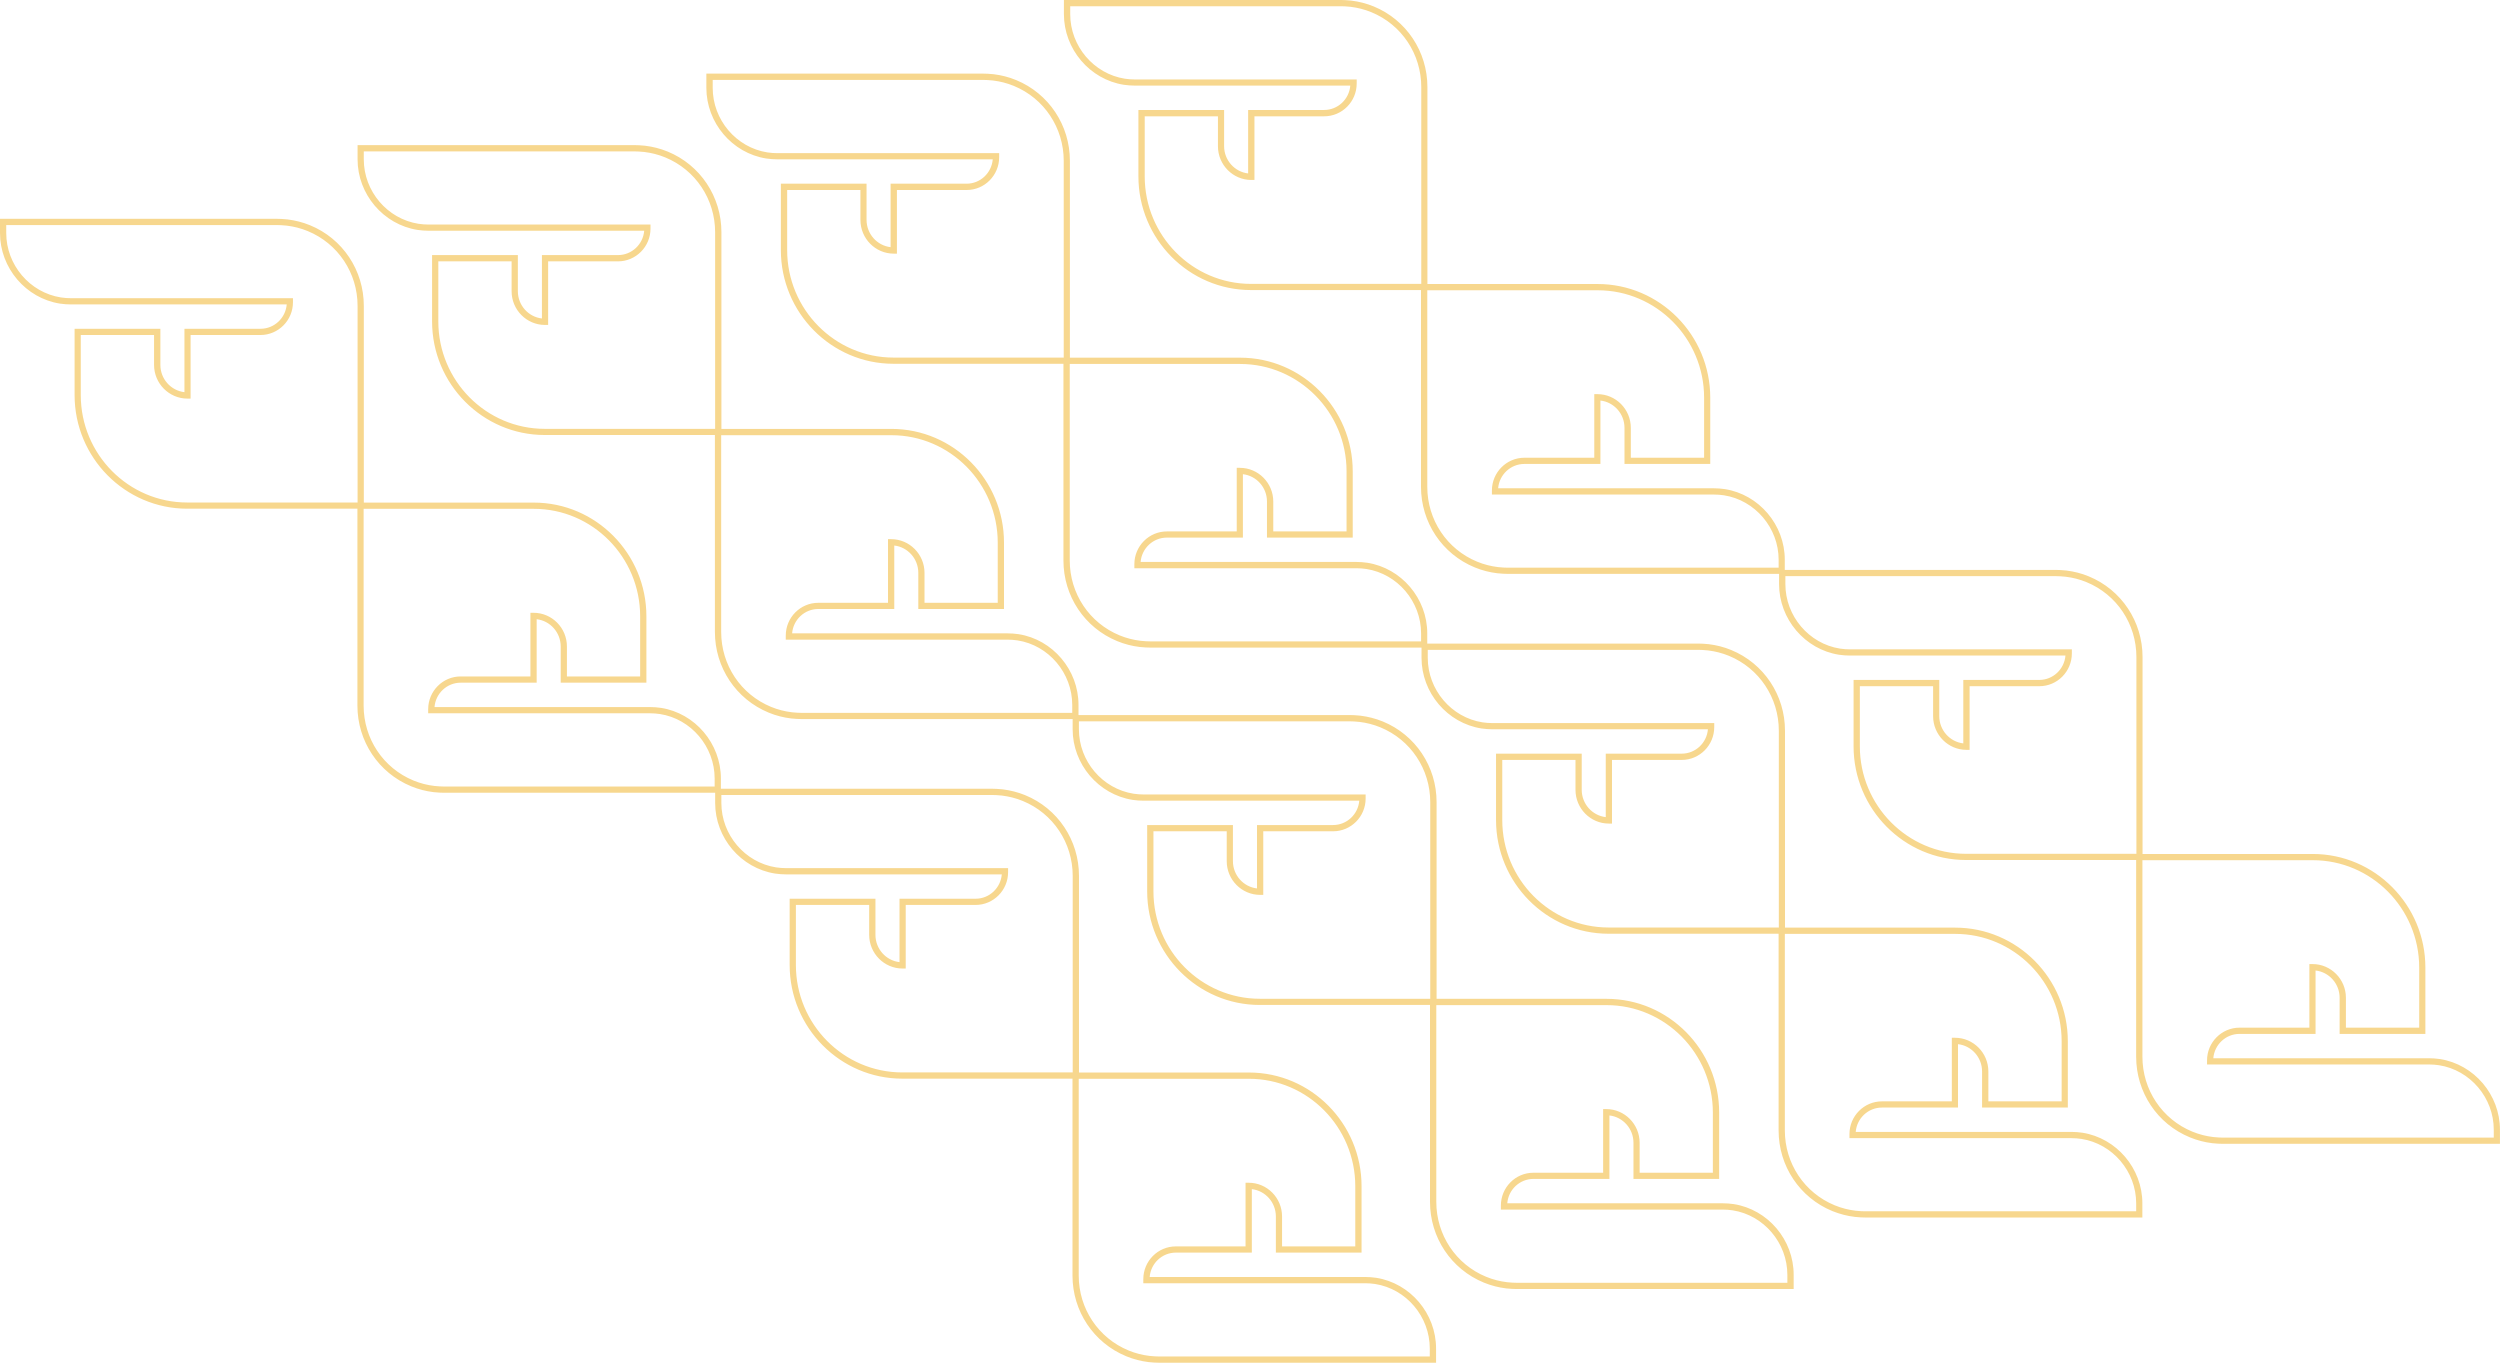<?xml version="1.0" encoding="UTF-8"?>
<svg id="Camada_2" data-name="Camada 2" xmlns="http://www.w3.org/2000/svg" viewBox="0 0 801.99 437.15">
  <defs>
    <style>
      .cls-1 {
        fill: #f7d78e;
        stroke-width: 0px;
      }
    </style>
  </defs>
  <g id="Camada_2-2" data-name="Camada 2">
    <path class="cls-1" d="M460.66,437.15h-88.95c-.45,0-.9-.01-1.34-.04-1.22-.05-2.49-.2-3.73-.44-.58-.11-1.17-.24-1.75-.39-1.22-.31-2.43-.72-3.6-1.2-10.47-4.31-17.24-14.47-17.24-25.89v-63.16h-54.59c-19.93,0-36.14-16.35-36.14-36.45v-21.27h27.52v11.59c0,4.52,3.38,8.25,7.72,8.75v-20.34h24.41c4.41,0,8.04-3.44,8.4-7.81h-69.22c-1.12,0-2.29-.09-3.48-.26-10.98-1.72-19.25-11.46-19.25-22.65v-3.28h-87.1c-.46,0-.9-.01-1.34-.04-1.22-.05-2.49-.2-3.73-.44-.58-.11-1.17-.24-1.75-.39-1.22-.31-2.44-.72-3.6-1.2-10.47-4.31-17.24-14.47-17.24-25.89v-63.16h-54.59c-19.93,0-36.14-16.35-36.14-36.45v-21.27h27.52v11.59c0,4.52,3.38,8.25,7.72,8.75v-20.34h24.41c4.41,0,8.04-3.44,8.4-7.81H22.73c-1.12,0-2.29-.09-3.48-.26-10.98-1.72-19.25-11.45-19.25-22.65v-4.55h89.03c.46,0,.9.01,1.34.04,1.22.05,2.48.2,3.74.44.59.11,1.17.23,1.75.39,1.21.31,2.43.71,3.6,1.19,10.48,4.3,17.25,14.46,17.25,25.87v63.1h54.54c19.91,0,36.11,16.37,36.11,36.48v21.29h-27.49v-11.6c0-4.52-3.38-8.26-7.71-8.76v20.36h-24.38c-4.41,0-8.04,3.45-8.39,7.82h69.16c1.12,0,2.29.09,3.48.26,10.97,1.72,19.23,11.46,19.23,22.67v3.28h87.18c.45,0,.89.01,1.33.04,1.24.05,2.5.2,3.75.44.58.11,1.17.23,1.75.39,1.22.31,2.43.71,3.61,1.19,10.48,4.3,17.25,14.46,17.25,25.87v63.1h54.54c19.91,0,36.11,16.37,36.11,36.48v21.29h-27.49v-11.6c0-4.52-3.38-8.26-7.71-8.76v20.36h-24.38c-4.41,0-8.04,3.45-8.39,7.82h69.16c1.12,0,2.29.09,3.48.26,10.97,1.72,19.23,11.46,19.23,22.67v4.56ZM346.05,346.07v63.12c0,10.61,6.28,20.04,16,24.04,1.09.45,2.21.82,3.35,1.11.54.14,1.08.26,1.62.36,1.16.22,2.32.36,3.47.41.42.03.82.04,1.23.04h86.95v-2.56c0-10.23-7.54-19.12-17.53-20.69-1.08-.16-2.15-.24-3.18-.24h-71.19v-1.3c0-5.8,4.67-10.52,10.42-10.52h22.38v-20.42h1c5.91,0,10.71,4.85,10.71,10.82v9.6h23.49v-19.29c0-19.01-15.3-34.48-34.11-34.48h-54.61ZM255.32,290.31v19.27c0,19,15.32,34.45,34.14,34.45h54.66v-63.06c0-10.6-6.29-20.03-16.01-24.02-1.09-.45-2.21-.82-3.35-1.11-.54-.14-1.08-.26-1.62-.36-1.16-.22-2.32-.36-3.47-.41h-.02c-.4-.03-.8-.04-1.21-.04h-87.03v2.55c0,10.22,7.54,19.1,17.55,20.67,1.09.16,2.16.24,3.18.24h71.25v1.3c0,5.8-4.68,10.51-10.43,10.51h-22.41v20.4h-1c-5.91,0-10.72-4.85-10.72-10.81v-9.59h-23.52ZM116.65,163.24v63.11c0,10.61,6.28,20.04,16,24.04,1.1.45,2.19.82,3.34,1.11.54.14,1.08.26,1.62.36,1.15.22,2.32.36,3.47.41.42.03.82.04,1.23.04h86.95v-2.56c0-10.23-7.54-19.12-17.53-20.69-1.08-.16-2.15-.24-3.18-.24h-71.19v-1.3c0-5.8,4.67-10.52,10.42-10.52h22.38v-20.42h1c5.91,0,10.71,4.85,10.71,10.82v9.6h23.49v-19.29c0-19.01-15.3-34.48-34.11-34.48h-54.61ZM25.91,107.48v19.27c0,19,15.32,34.45,34.14,34.45h54.66v-63.06c0-10.6-6.29-20.03-16.01-24.02-1.09-.45-2.21-.82-3.35-1.11-.54-.14-1.08-.26-1.62-.36-1.16-.22-2.33-.36-3.47-.41-.42-.03-.82-.04-1.23-.04H2v2.55c0,10.22,7.54,19.1,17.55,20.67,1.09.16,2.16.24,3.18.24h71.25v1.3c0,5.8-4.68,10.51-10.43,10.51h-22.41v20.4h-1c-5.91,0-10.72-4.85-10.72-10.81v-9.59h-23.52ZM575.36,413.51h-88.95c-.46,0-.9-.01-1.34-.04-1.22-.05-2.49-.2-3.73-.44-.58-.11-1.17-.23-1.75-.39-1.22-.31-2.44-.72-3.61-1.2-10.47-4.31-17.24-14.47-17.24-25.89v-63.16h-54.59c-19.93,0-36.14-16.35-36.14-36.45v-21.27h27.51v11.59c0,4.52,3.38,8.25,7.72,8.75v-20.34h24.41c4.41,0,8.04-3.44,8.4-7.81h-69.22c-1.11,0-2.29-.09-3.48-.26-10.98-1.72-19.25-11.46-19.25-22.65v-3.28h-87.1c-.45,0-.89-.01-1.33-.04-1.22-.05-2.49-.2-3.74-.44-.58-.11-1.17-.23-1.75-.39-1.22-.31-2.43-.71-3.6-1.2-10.47-4.31-17.24-14.47-17.24-25.89v-63.16h-54.59c-19.93,0-36.14-16.35-36.14-36.45v-21.27h27.52v11.59c0,4.52,3.38,8.25,7.72,8.75v-20.34h24.41c4.41,0,8.04-3.44,8.4-7.81h-69.22c-1.11,0-2.28-.09-3.48-.26-10.98-1.72-19.25-11.46-19.25-22.65v-4.55h89.03c.46,0,.9.01,1.34.04,1.22.05,2.49.2,3.74.44.59.11,1.17.23,1.75.39,1.21.31,2.43.71,3.61,1.19,10.48,4.3,17.25,14.46,17.25,25.87v63.1h54.54c19.91,0,36.11,16.37,36.11,36.48v21.29h-27.49v-11.6c0-4.52-3.38-8.26-7.71-8.76v20.36h-24.38c-4.41,0-8.04,3.45-8.39,7.82h69.16c1.11,0,2.28.09,3.48.26,10.97,1.72,19.23,11.47,19.23,22.67v3.28h87.18c.46,0,.9.01,1.34.04,1.22.05,2.48.2,3.74.44.59.11,1.18.23,1.75.39,1.21.31,2.43.71,3.61,1.19,10.48,4.3,17.25,14.46,17.25,25.87v63.1h54.54c19.91,0,36.11,16.37,36.11,36.48v21.29h-27.49v-11.6c0-4.52-3.38-8.26-7.71-8.76v20.36h-24.38c-4.41,0-8.04,3.45-8.39,7.82h69.16c1.12,0,2.29.09,3.48.26,10.97,1.72,19.23,11.46,19.23,22.67v4.55ZM460.76,322.44v63.11c0,10.61,6.28,20.05,16,24.04,1.08.45,2.21.82,3.35,1.11.54.14,1.08.26,1.62.36,1.16.22,2.32.36,3.47.41.42.03.82.04,1.23.04h86.95v-2.55c0-10.23-7.54-19.12-17.53-20.69-1.08-.16-2.16-.24-3.18-.24h-71.19v-1.3c0-5.8,4.67-10.52,10.42-10.52h22.38v-20.42h1c5.91,0,10.71,4.85,10.71,10.82v9.6h23.49v-19.29c0-19.01-15.3-34.48-34.11-34.48h-54.61ZM370.02,266.68v19.27c0,19,15.32,34.45,34.14,34.45h54.66v-63.06c0-10.6-6.29-20.03-16.01-24.02-1.09-.45-2.22-.82-3.35-1.11-.54-.14-1.08-.26-1.62-.36-1.16-.22-2.33-.36-3.47-.41-.42-.03-.82-.04-1.23-.04h-87.03v2.55c0,10.22,7.54,19.1,17.55,20.67,1.09.16,2.17.24,3.18.24h71.25v1.3c0,5.8-4.68,10.51-10.43,10.51h-22.41v20.4h-1c-5.91,0-10.72-4.85-10.72-10.81v-9.59h-23.51ZM231.35,139.61v63.11c0,10.61,6.28,20.04,16,24.04,1.08.45,2.21.82,3.35,1.11.54.14,1.08.26,1.62.36,1.16.22,2.33.36,3.47.41.42.03.82.04,1.23.04h86.95v-2.55c0-10.23-7.54-19.12-17.53-20.69-1.09-.16-2.16-.24-3.18-.24h-71.19v-1.3c0-5.8,4.67-10.52,10.42-10.52h22.38v-20.42h1c5.91,0,10.71,4.85,10.71,10.82v9.6h23.49v-19.29c0-19.01-15.3-34.48-34.11-34.48h-54.61ZM140.61,83.85v19.27c0,19,15.32,34.45,34.14,34.45h54.66v-63.06c0-10.6-6.29-20.03-16.01-24.02-1.09-.45-2.22-.82-3.35-1.11-.54-.14-1.08-.26-1.62-.36-1.16-.22-2.33-.36-3.47-.41-.42-.03-.82-.04-1.23-.04h-87.03v2.55c0,10.22,7.54,19.1,17.55,20.67,1.09.16,2.17.24,3.18.24h71.25v1.3c0,5.8-4.68,10.51-10.43,10.51h-22.41v20.4h-1c-5.91,0-10.72-4.85-10.72-10.81v-9.59h-23.52ZM687.29,390.57h-89.03c-.46,0-.9-.01-1.34-.04-1.22-.05-2.48-.2-3.74-.44-.59-.11-1.17-.24-1.75-.39-1.21-.31-2.42-.71-3.61-1.19-10.48-4.3-17.25-14.46-17.25-25.87v-63.1h-54.54c-19.91,0-36.11-16.37-36.11-36.48v-21.29h27.49v11.6c0,4.52,3.38,8.26,7.71,8.76v-20.36h24.38c4.41,0,8.04-3.45,8.39-7.82h-69.16c-1.11,0-2.29-.09-3.48-.26-10.97-1.72-19.23-11.47-19.23-22.67v-3.28h-87.18c-.46,0-.9-.01-1.34-.04-1.22-.05-2.48-.2-3.74-.44-.59-.11-1.17-.24-1.75-.39-1.22-.31-2.43-.71-3.61-1.2-10.48-4.3-17.25-14.46-17.25-25.87v-63.1h-54.54c-19.91,0-36.11-16.37-36.11-36.48v-21.29h27.49v11.6c0,4.52,3.38,8.26,7.71,8.76v-20.36h24.38c4.41,0,8.04-3.45,8.39-7.82h-69.16c-1.11,0-2.28-.09-3.48-.26-10.97-1.72-19.23-11.47-19.23-22.67v-4.56h88.95c.45,0,.89.01,1.34.04,1.23.05,2.49.2,3.74.44.59.11,1.17.23,1.75.39,1.21.31,2.42.71,3.6,1.2,10.47,4.31,17.24,14.47,17.24,25.89v63.16h54.59c19.93,0,36.14,16.35,36.14,36.45v21.27h-27.51v-11.59c0-4.52-3.38-8.25-7.72-8.75v20.34h-24.41c-4.41,0-8.04,3.44-8.4,7.81h69.22c1.11,0,2.28.09,3.48.26,10.98,1.72,19.25,11.46,19.25,22.65v3.28h87.1c.45,0,.89.01,1.33.04,1.22.05,2.49.2,3.74.44.58.11,1.17.23,1.75.39,1.21.31,2.43.71,3.6,1.2,10.47,4.31,17.24,14.47,17.24,25.89v63.16h54.59c19.93,0,36.14,16.35,36.14,36.45v21.27h-27.51v-11.59c0-4.52-3.38-8.25-7.72-8.75v20.34h-24.41c-4.41,0-8.04,3.44-8.4,7.81h69.22c1.11,0,2.28.09,3.48.26,10.98,1.72,19.25,11.46,19.25,22.65v4.55ZM572.57,299.58v63.06c0,10.6,6.29,20.03,16.01,24.02,1.11.46,2.21.82,3.35,1.11.54.14,1.08.26,1.62.36,1.16.22,2.33.36,3.47.41.42.03.82.04,1.23.04h87.03v-2.55c0-10.22-7.54-19.1-17.55-20.67-1.09-.16-2.17-.24-3.18-.24h-71.25v-1.3c0-5.8,4.68-10.51,10.43-10.51h22.41v-20.4h1c5.91,0,10.72,4.85,10.72,10.81v9.59h23.51v-19.27c0-19-15.32-34.45-34.14-34.45h-54.66ZM481.92,243.77v19.29c0,19.01,15.3,34.48,34.11,34.48h54.61v-63.11c0-10.61-6.28-20.04-16-24.04-1.09-.45-2.22-.82-3.35-1.11-.54-.14-1.08-.26-1.62-.36-1.16-.22-2.33-.36-3.47-.41-.42-.03-.82-.04-1.23-.04h-86.95v2.56c0,10.23,7.54,19.12,17.53,20.69,1.09.16,2.16.24,3.18.24h71.19v1.3c0,5.8-4.67,10.52-10.42,10.52h-22.38v20.42h-1c-5.91,0-10.71-4.85-10.71-10.82v-9.6h-23.49ZM343.17,116.75v63.06c0,10.6,6.29,20.03,16.01,24.02,1.1.45,2.2.82,3.35,1.11.54.14,1.08.26,1.62.36,1.16.22,2.33.36,3.47.41.42.03.82.04,1.23.04h87.03v-2.55c0-10.22-7.54-19.1-17.55-20.67-1.09-.16-2.16-.24-3.18-.24h-71.25v-1.3c0-5.8,4.68-10.51,10.43-10.51h22.41v-20.4h1c5.91,0,10.72,4.85,10.72,10.81v9.59h23.51v-19.27c0-19-15.32-34.45-34.14-34.45h-54.66ZM252.52,60.94v19.29c0,19.01,15.3,34.48,34.11,34.48h54.61v-63.11c0-10.61-6.28-20.04-16-24.04-1.09-.45-2.22-.82-3.34-1.11-.54-.14-1.08-.26-1.62-.36-1.15-.22-2.32-.36-3.47-.41-.42-.03-.82-.04-1.23-.04h-86.95v2.56c0,10.23,7.54,19.12,17.53,20.69,1.09.16,2.16.24,3.18.24h71.19v1.3c0,5.8-4.67,10.52-10.42,10.52h-22.38v20.42h-1c-5.91,0-10.71-4.85-10.71-10.82v-9.6h-23.49ZM801.99,366.93h-89.03c-.46,0-.9-.01-1.34-.04-1.22-.05-2.48-.2-3.74-.44-.59-.11-1.17-.23-1.75-.39-1.21-.31-2.43-.71-3.61-1.2-10.48-4.3-17.25-14.46-17.25-25.87v-63.1h-54.54c-19.91,0-36.11-16.37-36.11-36.48v-21.29h27.49v11.6c0,4.52,3.38,8.26,7.71,8.76v-20.36h24.38c4.41,0,8.04-3.45,8.39-7.82h-69.16c-1.12,0-2.29-.09-3.48-.26-10.97-1.72-19.23-11.47-19.23-22.67v-3.28h-87.18c-.45,0-.89-.01-1.33-.04-1.23-.05-2.5-.2-3.75-.44-.59-.11-1.17-.24-1.75-.39-1.22-.31-2.44-.71-3.61-1.2-10.48-4.3-17.25-14.46-17.25-25.87v-63.1h-54.54c-19.91,0-36.11-16.37-36.11-36.48v-21.29h27.49v11.6c0,4.52,3.38,8.26,7.71,8.76v-20.36h24.38c4.41,0,8.04-3.45,8.39-7.82h-69.16c-1.12,0-2.29-.09-3.48-.26-10.97-1.72-19.23-11.47-19.23-22.67V0h88.95c.45,0,.89.01,1.33.04,1.23.05,2.49.2,3.74.44.58.11,1.17.24,1.75.39,1.21.31,2.43.71,3.6,1.19,10.47,4.31,17.24,14.47,17.24,25.89v63.16h54.59c19.93,0,36.14,16.35,36.14,36.45v21.27h-27.51v-11.59c0-4.52-3.38-8.25-7.72-8.75v20.34h-24.41c-4.41,0-8.04,3.44-8.4,7.81h69.22c1.12,0,2.29.09,3.48.26,10.98,1.72,19.25,11.46,19.25,22.65v3.28h87.1c.46,0,.9.01,1.34.04,1.22.05,2.48.2,3.74.44.58.11,1.17.23,1.75.39,1.21.31,2.43.71,3.6,1.2,10.47,4.31,17.24,14.47,17.24,25.89v63.16h54.59c19.93,0,36.14,16.35,36.14,36.45v21.27h-27.51v-11.59c0-4.52-3.38-8.25-7.72-8.75v20.34h-24.4c-4.41,0-8.04,3.44-8.4,7.81h69.22c1.12,0,2.29.09,3.48.26,10.98,1.72,19.25,11.46,19.25,22.65v4.55ZM687.28,275.94v63.06c0,10.6,6.29,20.03,16.01,24.02,1.09.45,2.22.82,3.35,1.11.54.14,1.08.26,1.62.36,1.16.22,2.33.36,3.47.41.42.03.82.04,1.23.04h87.03v-2.55c0-10.22-7.54-19.1-17.55-20.67-1.09-.16-2.16-.24-3.18-.24h-71.25v-1.3c0-5.8,4.68-10.51,10.43-10.51h22.4v-20.4h1c5.91,0,10.72,4.85,10.72,10.81v9.59h23.51v-19.27c0-19-15.32-34.45-34.14-34.45h-54.66ZM596.63,220.13v19.29c0,19.01,15.3,34.48,34.11,34.48h54.61v-63.11c0-10.61-6.28-20.04-16-24.04-1.09-.45-2.21-.82-3.34-1.11-.54-.14-1.08-.26-1.62-.36-1.16-.22-2.33-.36-3.47-.41-.42-.03-.82-.04-1.23-.04h-86.95v2.55c0,10.23,7.54,19.12,17.53,20.69,1.09.16,2.16.24,3.18.24h71.19v1.3c0,5.8-4.67,10.52-10.42,10.52h-22.38v20.42h-1c-5.91,0-10.71-4.85-10.71-10.82v-9.6h-23.49ZM457.87,93.11v63.06c0,10.6,6.29,20.03,16.01,24.02,1.08.45,2.21.82,3.35,1.11.54.14,1.08.26,1.62.36,1.16.22,2.33.36,3.47.41h.02c.4.03.8.04,1.21.04h87.03v-2.55c0-10.22-7.54-19.1-17.55-20.67-1.09-.16-2.16-.24-3.18-.24h-71.25v-1.3c0-5.8,4.68-10.51,10.43-10.51h22.41v-20.4h1c5.91,0,10.72,4.85,10.72,10.81v9.59h23.51v-19.27c0-19-15.32-34.45-34.14-34.45h-54.66ZM367.22,37.3v19.29c0,19.01,15.3,34.48,34.11,34.48h54.61V27.96c0-10.61-6.28-20.04-16-24.04-1.09-.45-2.22-.82-3.35-1.11-.54-.14-1.08-.26-1.62-.36-1.15-.22-2.32-.36-3.47-.41-.42-.03-.82-.04-1.23-.04h-86.95v2.56c0,10.23,7.54,19.12,17.53,20.69,1.08.16,2.16.24,3.18.24h71.19v1.3c0,5.8-4.67,10.52-10.42,10.52h-22.38v20.42h-1c-5.91,0-10.71-4.85-10.71-10.82v-9.6h-23.49Z"/>
  </g>
</svg>
